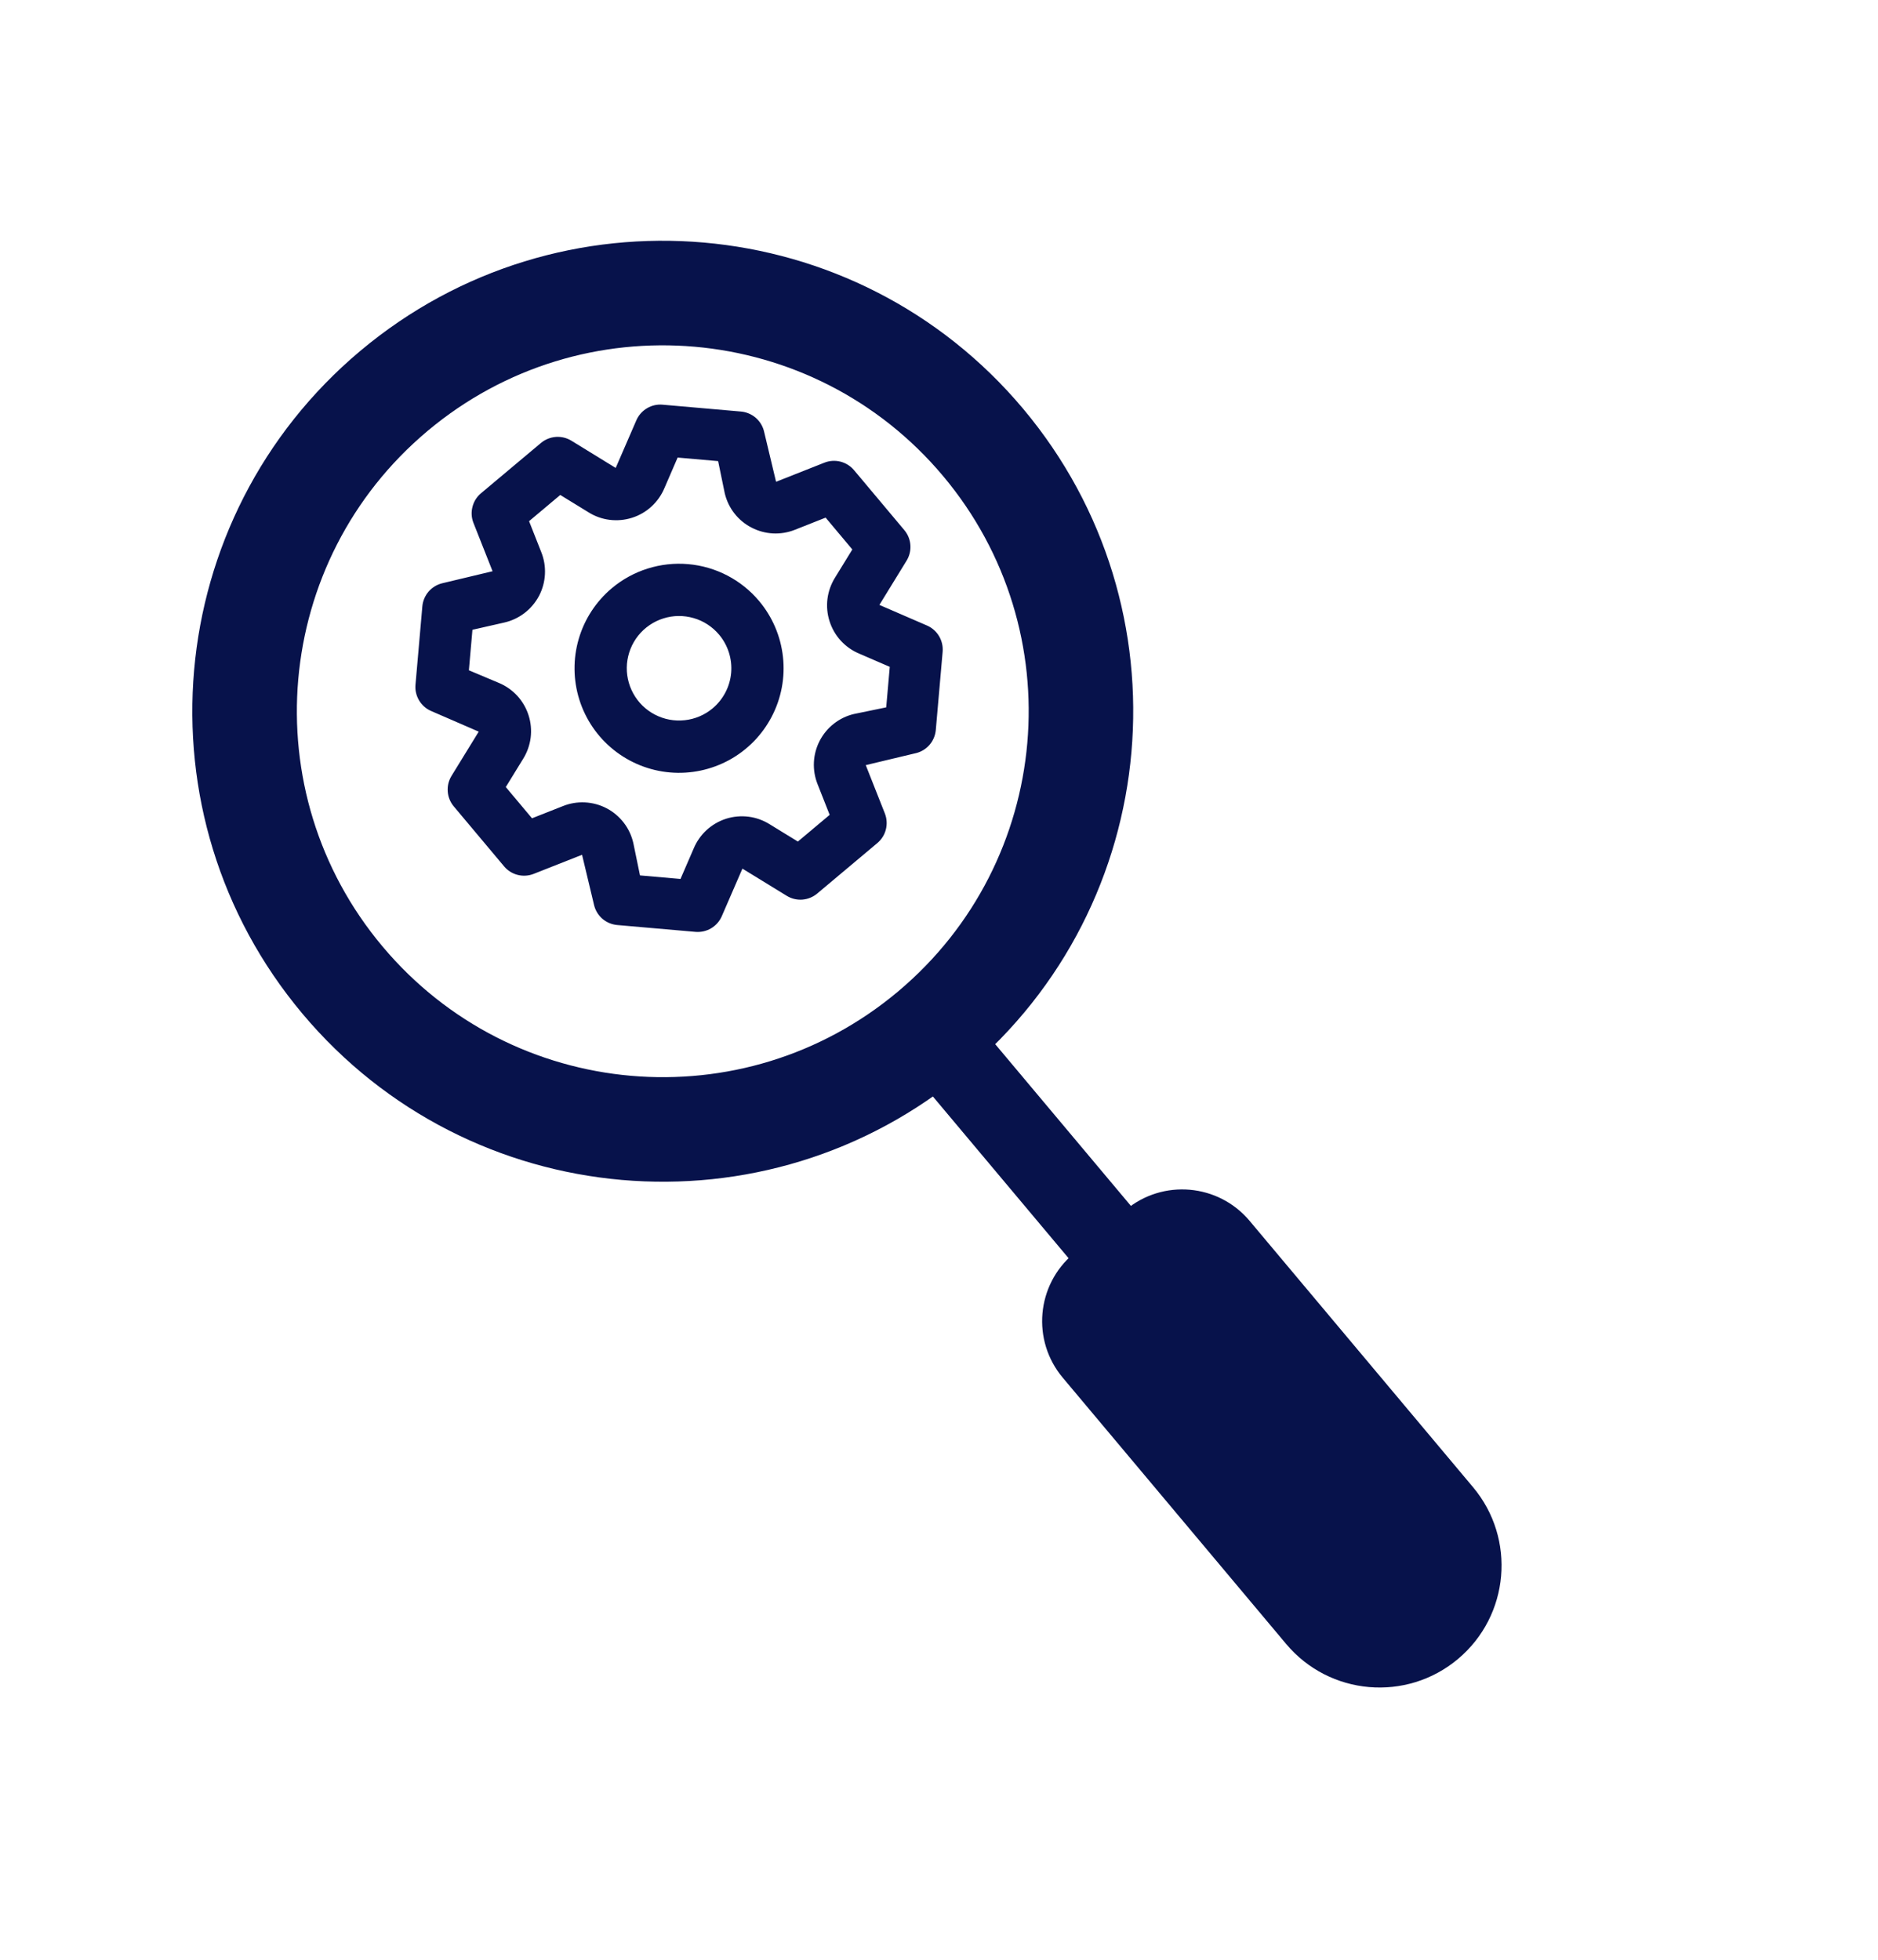 <svg width="46" height="48" viewBox="0 0 46 48" fill="none" xmlns="http://www.w3.org/2000/svg">
<g filter="url(#filter0_d_9_807)">
<path d="M27.031 32.743C26.265 31.831 26.384 30.471 27.297 29.705L28.57 28.637C29.482 27.871 30.842 27.99 31.608 28.902L37.08 35.424C38.141 36.688 37.976 38.572 36.712 39.633V39.633C35.448 40.693 33.564 40.529 32.503 39.265L27.031 32.743Z" fill="#07124B"/>
</g>
<g filter="url(#filter1_d_9_807)">
<rect x="23.836" y="25.839" width="1.993" height="5.975" transform="rotate(-40 23.836 25.839)" fill="#07124B"/>
</g>
<g filter="url(#filter2_d_9_807)">
<path fill-rule="evenodd" clip-rule="evenodd" d="M24.641 25.248C29.516 21.157 30.152 13.889 26.062 9.013C21.971 4.138 14.703 3.502 9.827 7.593C4.952 11.684 4.316 18.952 8.407 23.827C12.498 28.703 19.766 29.338 24.641 25.248ZM22.995 23.286C26.787 20.104 27.282 14.451 24.1 10.659C20.918 6.868 15.265 6.373 11.473 9.555C7.681 12.736 7.187 18.39 10.369 22.181C13.55 25.973 19.203 26.468 22.995 23.286Z" fill="#07124B"/>
</g>
<g clip-path="url(#clip0_9_807)">
<path d="M20.195 11.331L19.009 11.8L18.713 10.561C18.681 10.432 18.609 10.317 18.509 10.231C18.408 10.145 18.283 10.092 18.151 10.08L16.23 9.912C16.097 9.9 15.963 9.93 15.848 9.999C15.733 10.067 15.642 10.169 15.588 10.292L15.081 11.461L13.994 10.793C13.881 10.724 13.748 10.692 13.616 10.701C13.483 10.711 13.356 10.762 13.254 10.846L11.782 12.081C11.679 12.167 11.606 12.283 11.573 12.413C11.539 12.543 11.547 12.68 11.596 12.805L12.065 13.991L10.826 14.287C10.697 14.32 10.582 14.391 10.496 14.492C10.41 14.593 10.357 14.718 10.345 14.85L10.177 16.771C10.165 16.904 10.196 17.038 10.264 17.153C10.332 17.268 10.434 17.359 10.557 17.413L11.726 17.92L11.058 19.006C10.989 19.12 10.957 19.252 10.967 19.385C10.976 19.518 11.027 19.645 11.112 19.747L12.346 21.218C12.432 21.321 12.548 21.395 12.678 21.428C12.808 21.462 12.946 21.453 13.071 21.404L14.257 20.936L14.553 22.175C14.585 22.303 14.657 22.419 14.757 22.505C14.858 22.591 14.983 22.643 15.115 22.656L17.036 22.824C17.169 22.835 17.303 22.805 17.418 22.737C17.533 22.669 17.624 22.566 17.678 22.444L18.185 21.275L19.272 21.942C19.386 22.012 19.52 22.044 19.654 22.034C19.788 22.023 19.915 21.971 20.017 21.885L21.488 20.65C21.591 20.564 21.665 20.448 21.698 20.318C21.732 20.188 21.723 20.051 21.675 19.926L21.206 18.74L22.445 18.444C22.572 18.411 22.686 18.34 22.771 18.24C22.856 18.14 22.908 18.016 22.921 17.886L23.089 15.965C23.101 15.831 23.07 15.698 23.002 15.582C22.934 15.467 22.831 15.376 22.709 15.322L21.54 14.816L22.208 13.729C22.277 13.615 22.309 13.483 22.299 13.35C22.29 13.217 22.239 13.091 22.154 12.988L20.92 11.517C20.834 11.414 20.718 11.341 20.588 11.307C20.458 11.274 20.32 11.282 20.195 11.331ZM20.877 13.458L20.453 14.148C20.355 14.306 20.292 14.483 20.268 14.667C20.245 14.851 20.262 15.038 20.319 15.215C20.375 15.392 20.469 15.555 20.594 15.692C20.72 15.829 20.873 15.937 21.045 16.009L21.794 16.333L21.707 17.325L20.916 17.488C20.737 17.53 20.57 17.611 20.426 17.724C20.281 17.837 20.163 17.98 20.078 18.143C19.994 18.306 19.945 18.485 19.936 18.668C19.927 18.851 19.957 19.034 20.025 19.205L20.322 19.958L19.543 20.612L18.852 20.188C18.695 20.09 18.518 20.026 18.334 20.003C18.15 19.98 17.962 19.997 17.785 20.053C17.608 20.11 17.446 20.204 17.309 20.329C17.172 20.455 17.064 20.608 16.992 20.78L16.668 21.528L15.676 21.441L15.513 20.65C15.472 20.469 15.393 20.299 15.28 20.152C15.166 20.004 15.023 19.883 14.858 19.797C14.694 19.711 14.512 19.662 14.327 19.653C14.141 19.644 13.956 19.675 13.784 19.745L13.031 20.042L12.389 19.277L12.813 18.587C12.911 18.43 12.974 18.253 12.998 18.069C13.021 17.884 13.004 17.697 12.947 17.52C12.891 17.343 12.797 17.181 12.672 17.044C12.546 16.907 12.393 16.799 12.221 16.727L11.485 16.417L11.572 15.425L12.351 15.248C12.532 15.207 12.702 15.127 12.849 15.014C12.996 14.901 13.117 14.757 13.204 14.593C13.29 14.428 13.339 14.247 13.348 14.061C13.357 13.876 13.326 13.691 13.256 13.518L12.959 12.765L13.723 12.123L14.414 12.547C14.571 12.646 14.748 12.709 14.932 12.732C15.116 12.755 15.303 12.738 15.48 12.682C15.658 12.626 15.82 12.532 15.957 12.406C16.094 12.281 16.202 12.127 16.274 11.956L16.598 11.207L17.59 11.294L17.753 12.085C17.796 12.264 17.876 12.431 17.989 12.575C18.102 12.72 18.245 12.838 18.408 12.922C18.571 13.007 18.75 13.055 18.933 13.065C19.116 13.074 19.299 13.044 19.47 12.976L20.223 12.678L20.877 13.458ZM14.987 14.406C14.599 14.732 14.316 15.165 14.175 15.651C14.033 16.137 14.039 16.655 14.191 17.138C14.343 17.621 14.635 18.048 15.03 18.365C15.425 18.682 15.905 18.875 16.41 18.919C16.914 18.963 17.421 18.856 17.865 18.613C18.309 18.369 18.671 17.999 18.904 17.55C19.138 17.101 19.234 16.592 19.178 16.089C19.123 15.585 18.92 15.11 18.595 14.722C18.158 14.201 17.533 13.876 16.856 13.817C16.18 13.758 15.507 13.97 14.987 14.406ZM17.456 17.349C17.262 17.511 17.024 17.613 16.772 17.64C16.521 17.668 16.266 17.62 16.042 17.503C15.817 17.387 15.632 17.206 15.511 16.984C15.389 16.762 15.335 16.508 15.357 16.256C15.38 16.004 15.476 15.764 15.634 15.566C15.793 15.369 16.006 15.223 16.248 15.147C16.489 15.07 16.748 15.068 16.991 15.139C17.234 15.209 17.451 15.351 17.614 15.545C17.832 15.805 17.938 16.141 17.909 16.479C17.879 16.818 17.716 17.13 17.456 17.349Z" fill="#07124B"/>
</g>
<defs>
<filter id="filter0_d_9_807" x="21.526" y="25.132" width="19.253" height="20.2" filterUnits="userSpaceOnUse" color-interpolation-filters="sRGB">
<feFlood flood-opacity="0" result="BackgroundImageFix"/>
<feColorMatrix in="SourceAlpha" type="matrix" values="0 0 0 0 0 0 0 0 0 0 0 0 0 0 0 0 0 0 127 0" result="hardAlpha"/>
<feOffset dx="-1" dy="1"/>
<feGaussianBlur stdDeviation="2"/>
<feComposite in2="hardAlpha" operator="out"/>
<feColorMatrix type="matrix" values="0 0 0 0 0 0 0 0 0 0 0 0 0 0 0 0 0 0 0.7 0"/>
<feBlend mode="normal" in2="BackgroundImageFix" result="effect1_dropShadow_9_807"/>
<feBlend mode="normal" in="SourceGraphic" in2="effect1_dropShadow_9_807" result="shape"/>
</filter>
<filter id="filter1_d_9_807" x="18.836" y="21.558" width="13.368" height="13.858" filterUnits="userSpaceOnUse" color-interpolation-filters="sRGB">
<feFlood flood-opacity="0" result="BackgroundImageFix"/>
<feColorMatrix in="SourceAlpha" type="matrix" values="0 0 0 0 0 0 0 0 0 0 0 0 0 0 0 0 0 0 127 0" result="hardAlpha"/>
<feOffset dx="-1" dy="1"/>
<feGaussianBlur stdDeviation="2"/>
<feComposite in2="hardAlpha" operator="out"/>
<feColorMatrix type="matrix" values="0 0 0 0 0 0 0 0 0 0 0 0 0 0 0 0 0 0 0.7 0"/>
<feBlend mode="normal" in2="BackgroundImageFix" result="effect1_dropShadow_9_807"/>
<feBlend mode="normal" in="SourceGraphic" in2="effect1_dropShadow_9_807" result="shape"/>
</filter>
<filter id="filter2_d_9_807" x="0.711" y="1.897" width="31.047" height="31.047" filterUnits="userSpaceOnUse" color-interpolation-filters="sRGB">
<feFlood flood-opacity="0" result="BackgroundImageFix"/>
<feColorMatrix in="SourceAlpha" type="matrix" values="0 0 0 0 0 0 0 0 0 0 0 0 0 0 0 0 0 0 127 0" result="hardAlpha"/>
<feOffset dx="-1" dy="1"/>
<feGaussianBlur stdDeviation="2"/>
<feComposite in2="hardAlpha" operator="out"/>
<feColorMatrix type="matrix" values="0 0 0 0 0 0 0 0 0 0 0 0 0 0 0 0 0 0 0.7 0"/>
<feBlend mode="normal" in2="BackgroundImageFix" result="effect1_dropShadow_9_807"/>
<feBlend mode="normal" in="SourceGraphic" in2="effect1_dropShadow_9_807" result="shape"/>
</filter>
<clipPath id="clip0_9_807">
<rect width="15.364" height="15.364" fill="white" transform="translate(5.81 15.421) rotate(-40)"/>
</clipPath>
</defs>
</svg>
